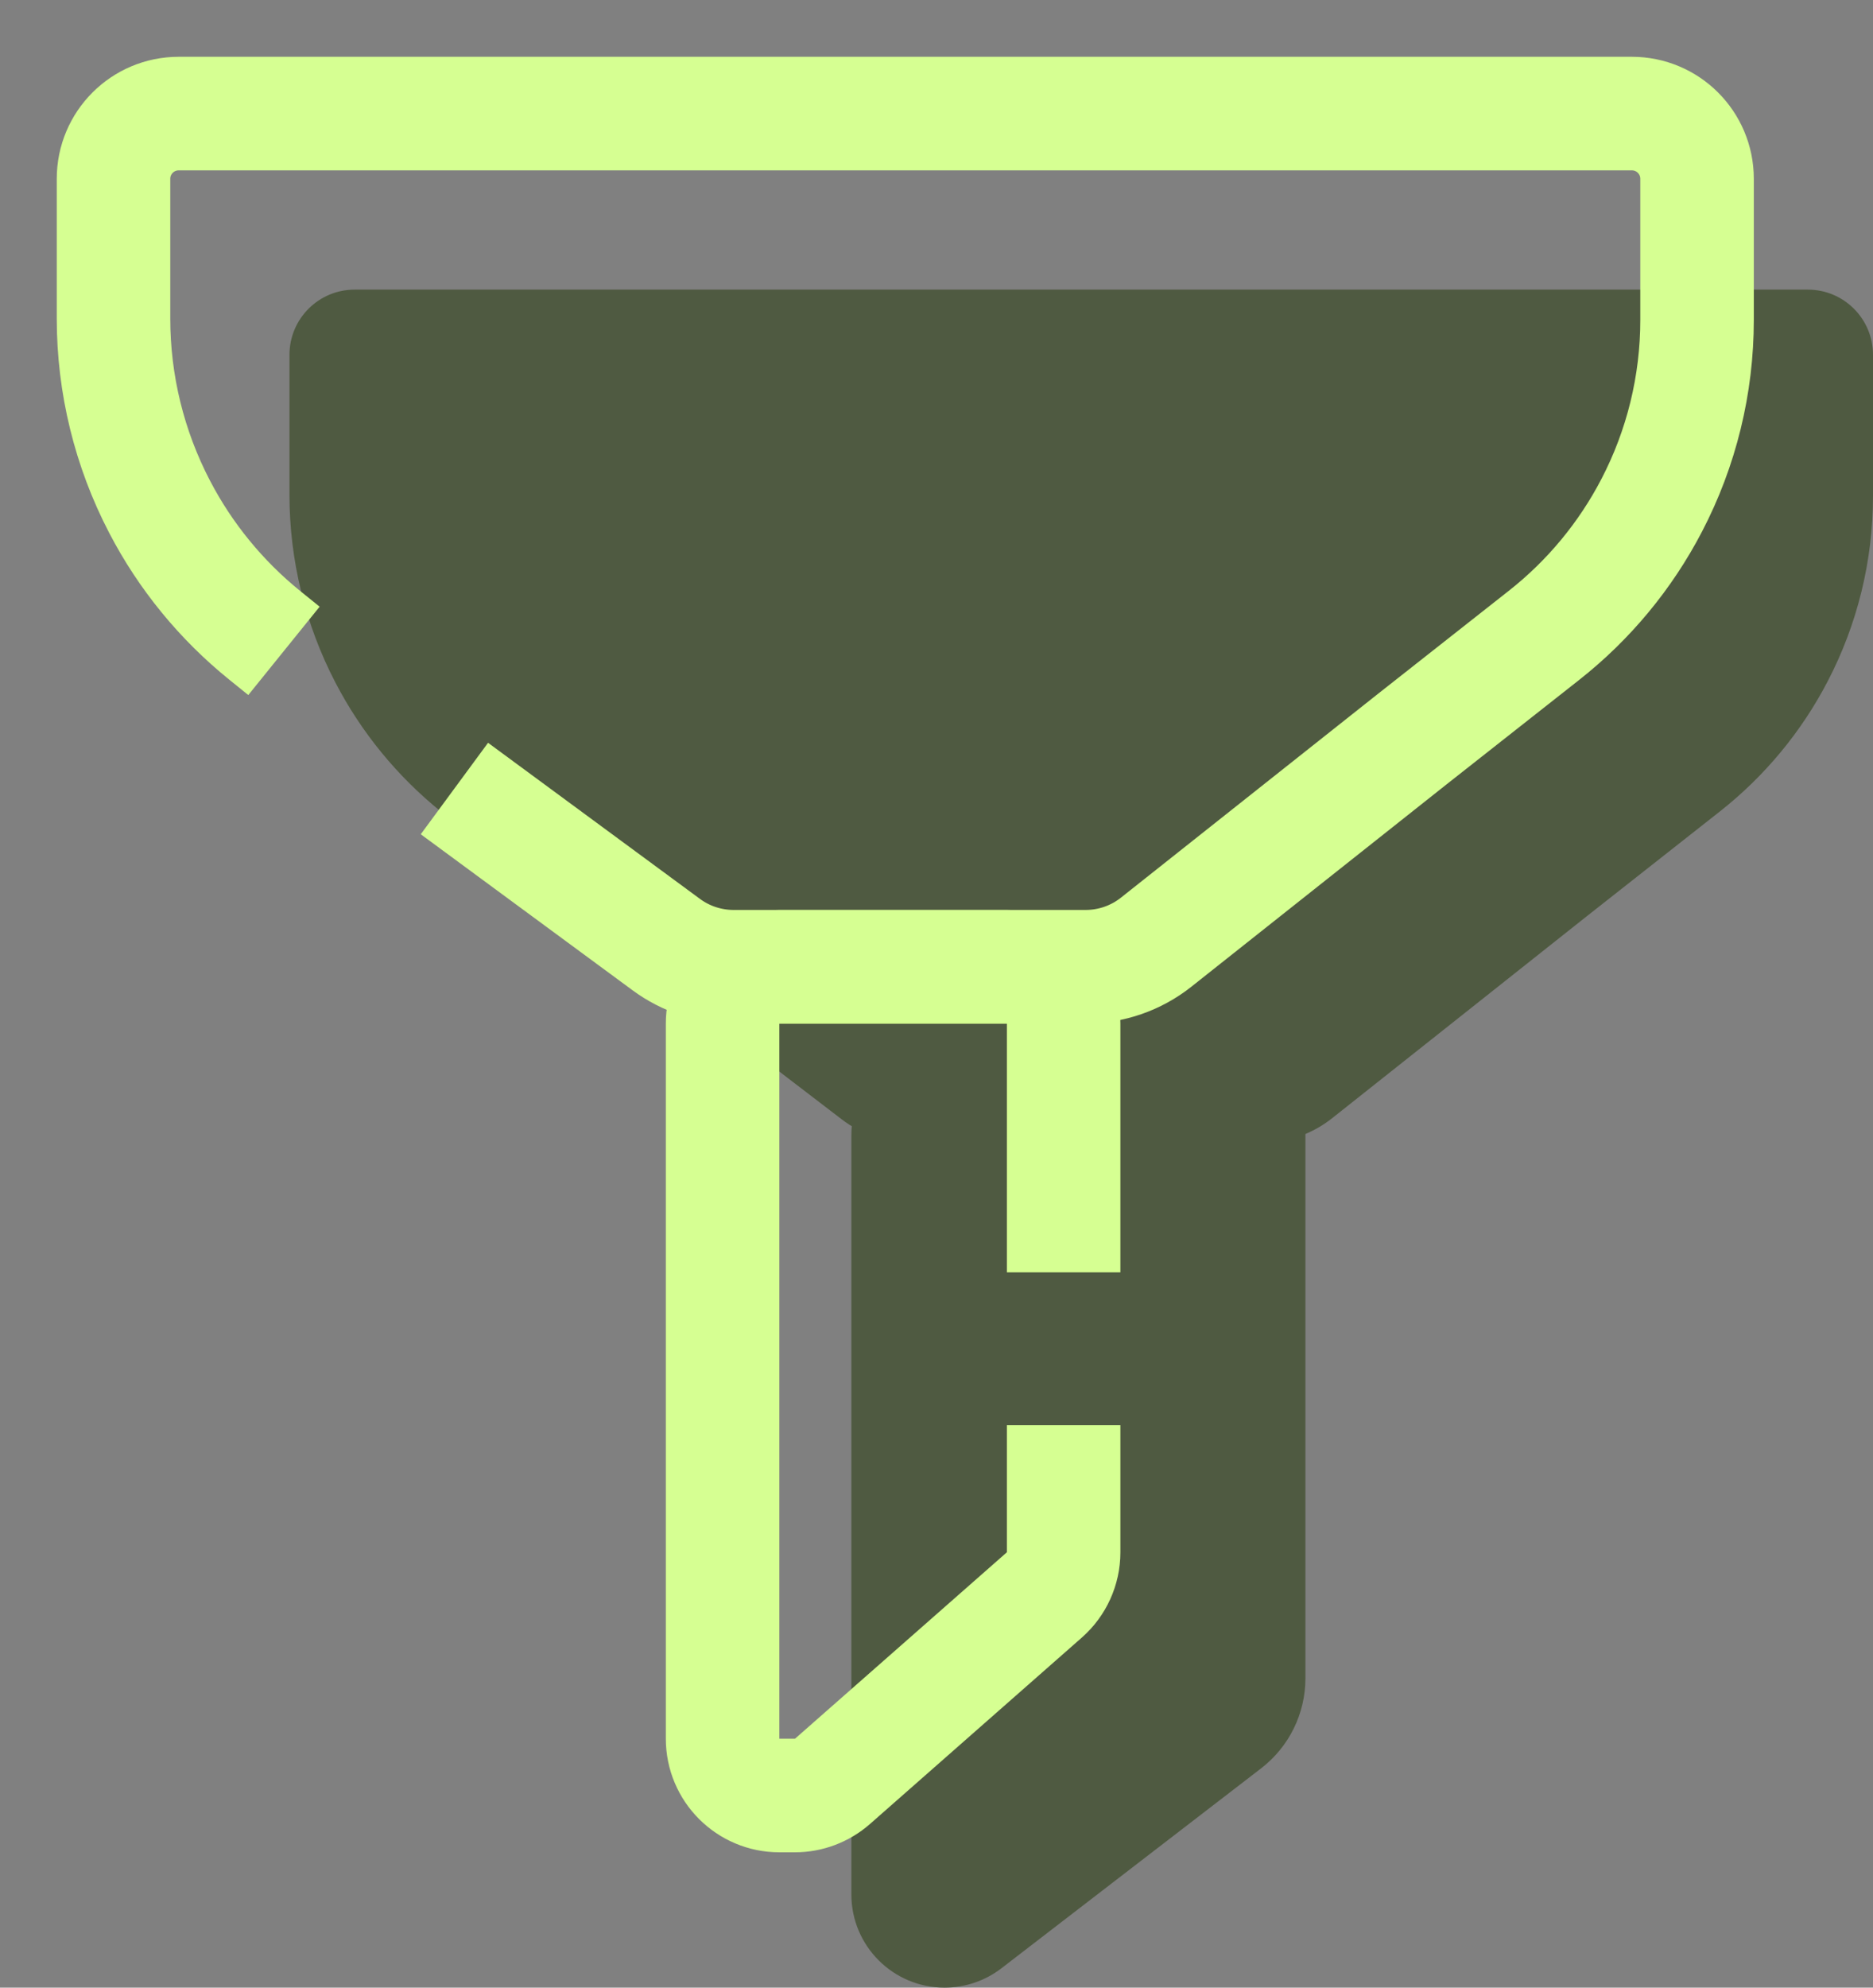 <svg height="100%" viewBox="0 0 33 35" fill="none" xmlns="http://www.w3.org/2000/svg">
    <rect x="0" y="0" width="33" height="35" fill="#808080" stroke="none"/>
    <path d="M31.852 5.1H6.248C5.614 5.1 5.1 5.614 5.1 6.248V8.71C5.1 9.863 5.378 10.999 5.911 12.022C6.366 12.897 6.998 13.668 7.765 14.288L8.103 14.561L14.831 19.711C15.18 19.978 15.607 20.123 16.046 20.123H22.228C22.68 20.123 23.117 19.971 23.471 19.69L27.962 16.13L30.303 14.288C31.09 13.669 31.737 12.889 32.2 12C32.726 10.992 33 9.872 33 8.735V6.248C33 5.614 32.486 5.1 31.852 5.1Z" fill="#4F5A41"/>
    <path d="M21 18H17C15.895 18 15 18.895 15 20V33.358C15 34.265 15.735 35 16.642 35C17.004 35 17.356 34.88 17.643 34.66L22.22 31.138C22.712 30.759 23 30.174 23 29.553V24.269V20C23 18.895 22.105 18 21 18Z" fill="#4F5A41"/>
    <path d="M8.006 13.885L11.74 16.634C12.083 16.887 12.499 17.023 12.925 17.023H19.128C19.579 17.023 20.017 16.871 20.371 16.59L24.863 13.03L27.203 11.188C27.99 10.569 28.637 9.789 29.1 8.9V8.9C29.626 7.892 29.9 6.772 29.9 5.635V3.148C29.9 2.514 29.386 2 28.752 2H3.148C2.514 2 2 2.514 2 3.148V5.611C2 6.763 2.278 7.899 2.811 8.922V8.922C3.266 9.797 3.898 10.568 4.665 11.188L5.003 11.461" stroke="#D6FF92" stroke-width="2"/>
    <path d="M18.74 22.405V18.023C18.74 17.471 18.292 17.023 17.74 17.023H13.731C13.179 17.023 12.731 17.471 12.731 18.023V30.617C12.731 31.169 13.179 31.617 13.731 31.617H14.006C14.249 31.617 14.484 31.528 14.667 31.368L18.4 28.085C18.616 27.895 18.74 27.621 18.74 27.334V25.095" stroke="#D6FF92" stroke-width="2"/>
</svg>

